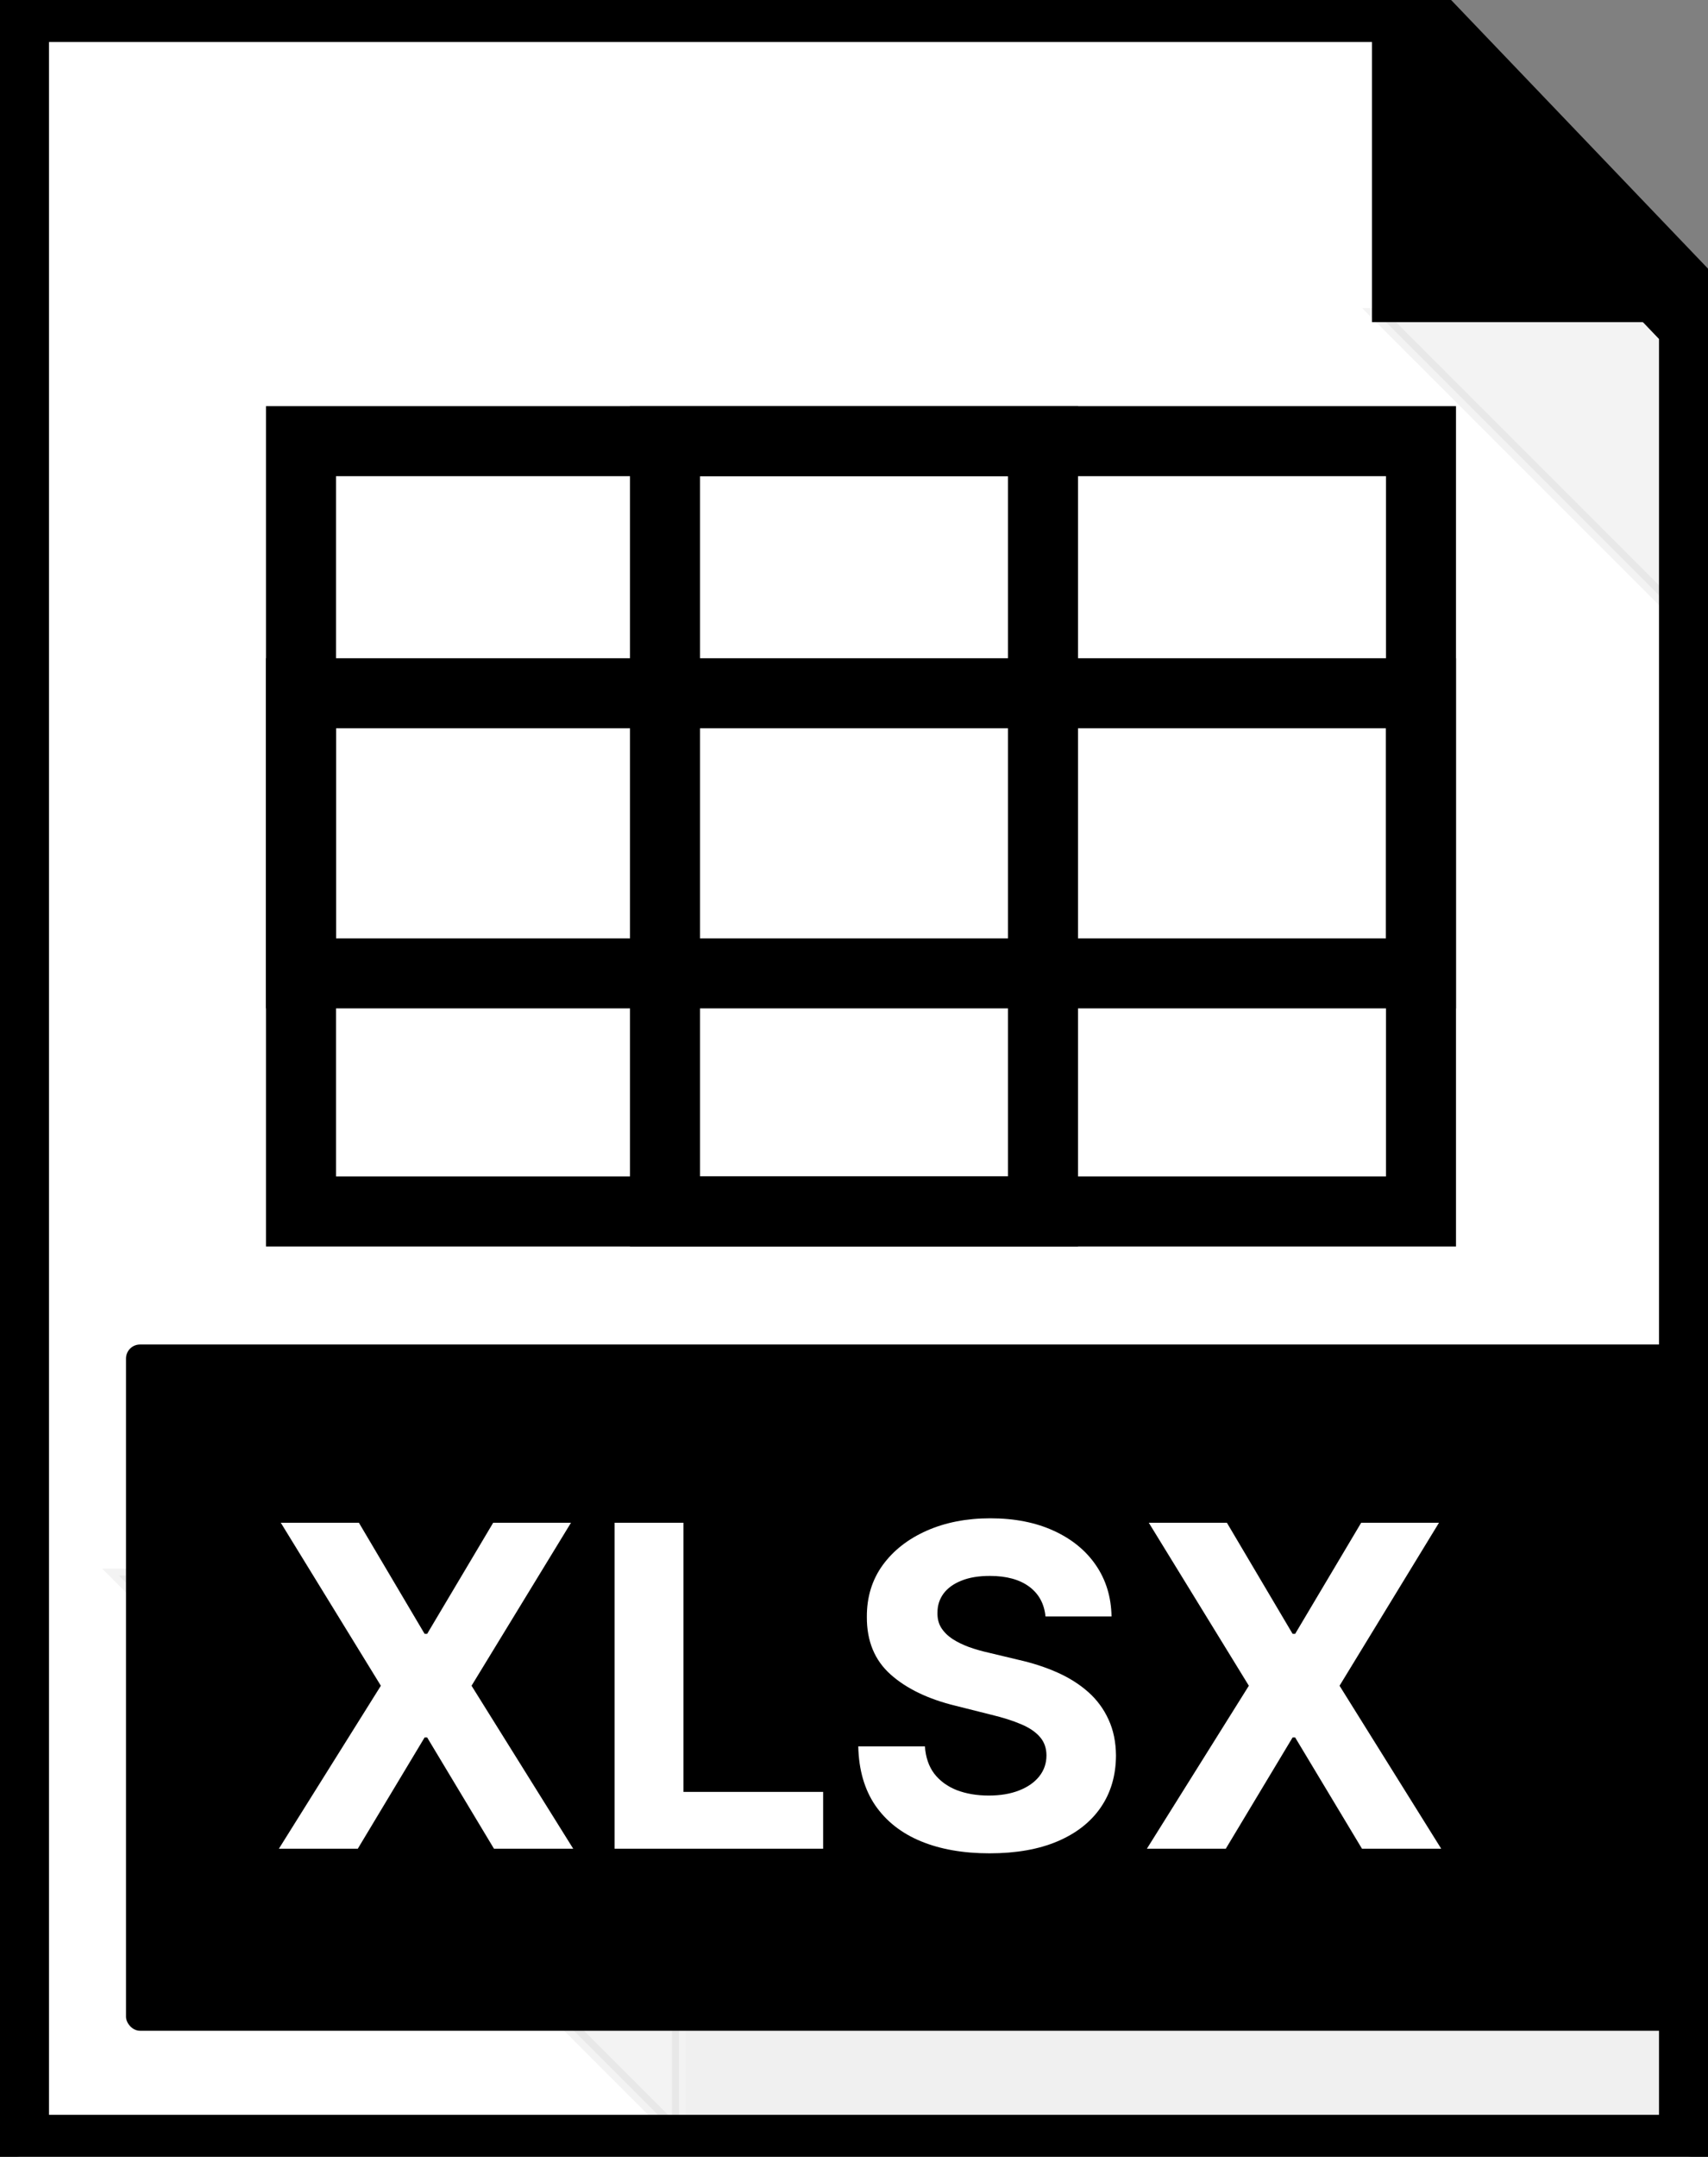 <svg width="122" height="154" viewBox="0 0 122 154" fill="none" xmlns="http://www.w3.org/2000/svg">
<rect x="0" y="0" width="122" height="154" fill="#808080" stroke="none"/>
<path d="M1.5 0H99.073C99.346 0 99.607 0.112 99.795 0.309L121.223 22.71C121.401 22.896 121.5 23.144 121.5 23.401V153C121.5 153.552 121.052 154 120.5 154H1.5C0.948 154 0.5 153.552 0.5 153V1C0.5 0.448 0.948 0 1.5 0Z" fill="white" stroke="black" stroke-width="6"/>
<path opacity="0.15" d="M120.5 22.5V44.5L98.5 22.5L120.5 22.5Z" fill="black" fill-opacity="0.33" stroke="black" stroke-opacity="0.33"/>
<rect x="49" y="108" width="70" height="44" fill="black" fill-opacity="0.06"/>
<path opacity="0.15" d="M48.5 112.5L48.5 152.5L8.5 112.5H48.5Z" fill="black" fill-opacity="0.33" stroke="black" stroke-opacity="0.33"/>
<path d="M98.5 22.5V0.5L120.5 22.5H98.5Z" fill="black" stroke="black"/>
<rect x="9" y="96" width="113" height="49" rx="1" fill="black"/>
<path d="M25.636 108.727L30.329 116.659H30.511L35.227 108.727H40.784L33.682 120.364L40.943 132H35.284L30.511 124.057H30.329L25.557 132H19.921L27.204 120.364L20.057 108.727H25.636ZM43.898 132V108.727H48.818V127.943H58.795V132H43.898ZM74.679 115.42C74.588 114.504 74.198 113.792 73.508 113.284C72.819 112.777 71.883 112.523 70.702 112.523C69.899 112.523 69.221 112.636 68.668 112.864C68.115 113.083 67.69 113.39 67.395 113.784C67.107 114.178 66.963 114.625 66.963 115.125C66.948 115.542 67.035 115.905 67.224 116.216C67.421 116.527 67.69 116.795 68.031 117.023C68.372 117.242 68.766 117.436 69.213 117.602C69.66 117.761 70.137 117.898 70.645 118.011L72.736 118.511C73.751 118.739 74.683 119.042 75.531 119.42C76.38 119.799 77.115 120.265 77.736 120.818C78.357 121.371 78.838 122.023 79.179 122.773C79.528 123.523 79.706 124.383 79.713 125.352C79.706 126.777 79.342 128.011 78.622 129.057C77.91 130.095 76.88 130.902 75.531 131.477C74.19 132.045 72.573 132.33 70.679 132.33C68.8 132.33 67.164 132.042 65.77 131.466C64.383 130.89 63.3 130.038 62.52 128.909C61.747 127.773 61.342 126.367 61.304 124.693H66.065C66.118 125.473 66.342 126.125 66.736 126.648C67.137 127.163 67.671 127.553 68.338 127.818C69.012 128.076 69.774 128.205 70.622 128.205C71.456 128.205 72.179 128.083 72.793 127.841C73.414 127.598 73.895 127.261 74.236 126.83C74.577 126.398 74.747 125.902 74.747 125.341C74.747 124.818 74.592 124.379 74.281 124.023C73.978 123.667 73.531 123.364 72.94 123.114C72.357 122.864 71.641 122.636 70.793 122.432L68.258 121.795C66.296 121.318 64.747 120.572 63.611 119.557C62.474 118.542 61.91 117.174 61.918 115.455C61.91 114.045 62.285 112.814 63.043 111.761C63.808 110.708 64.857 109.886 66.19 109.295C67.524 108.705 69.039 108.409 70.736 108.409C72.463 108.409 73.971 108.705 75.258 109.295C76.554 109.886 77.562 110.708 78.281 111.761C79.001 112.814 79.372 114.034 79.395 115.42H74.679ZM87.636 108.727L92.329 116.659H92.511L97.227 108.727H102.784L95.682 120.364L102.943 132H97.284L92.511 124.057H92.329L87.557 132H81.921L89.204 120.364L82.057 108.727H87.636Z" fill="white"/>
<rect x="21.5" y="31.5" width="80" height="55" stroke="black" stroke-width="5"/>
<rect x="47.5" y="31.5" width="27" height="55" stroke="black" stroke-width="5"/>
<rect x="21.5" y="49.5" width="80" height="20" stroke="black" stroke-width="5"/>
</svg>
